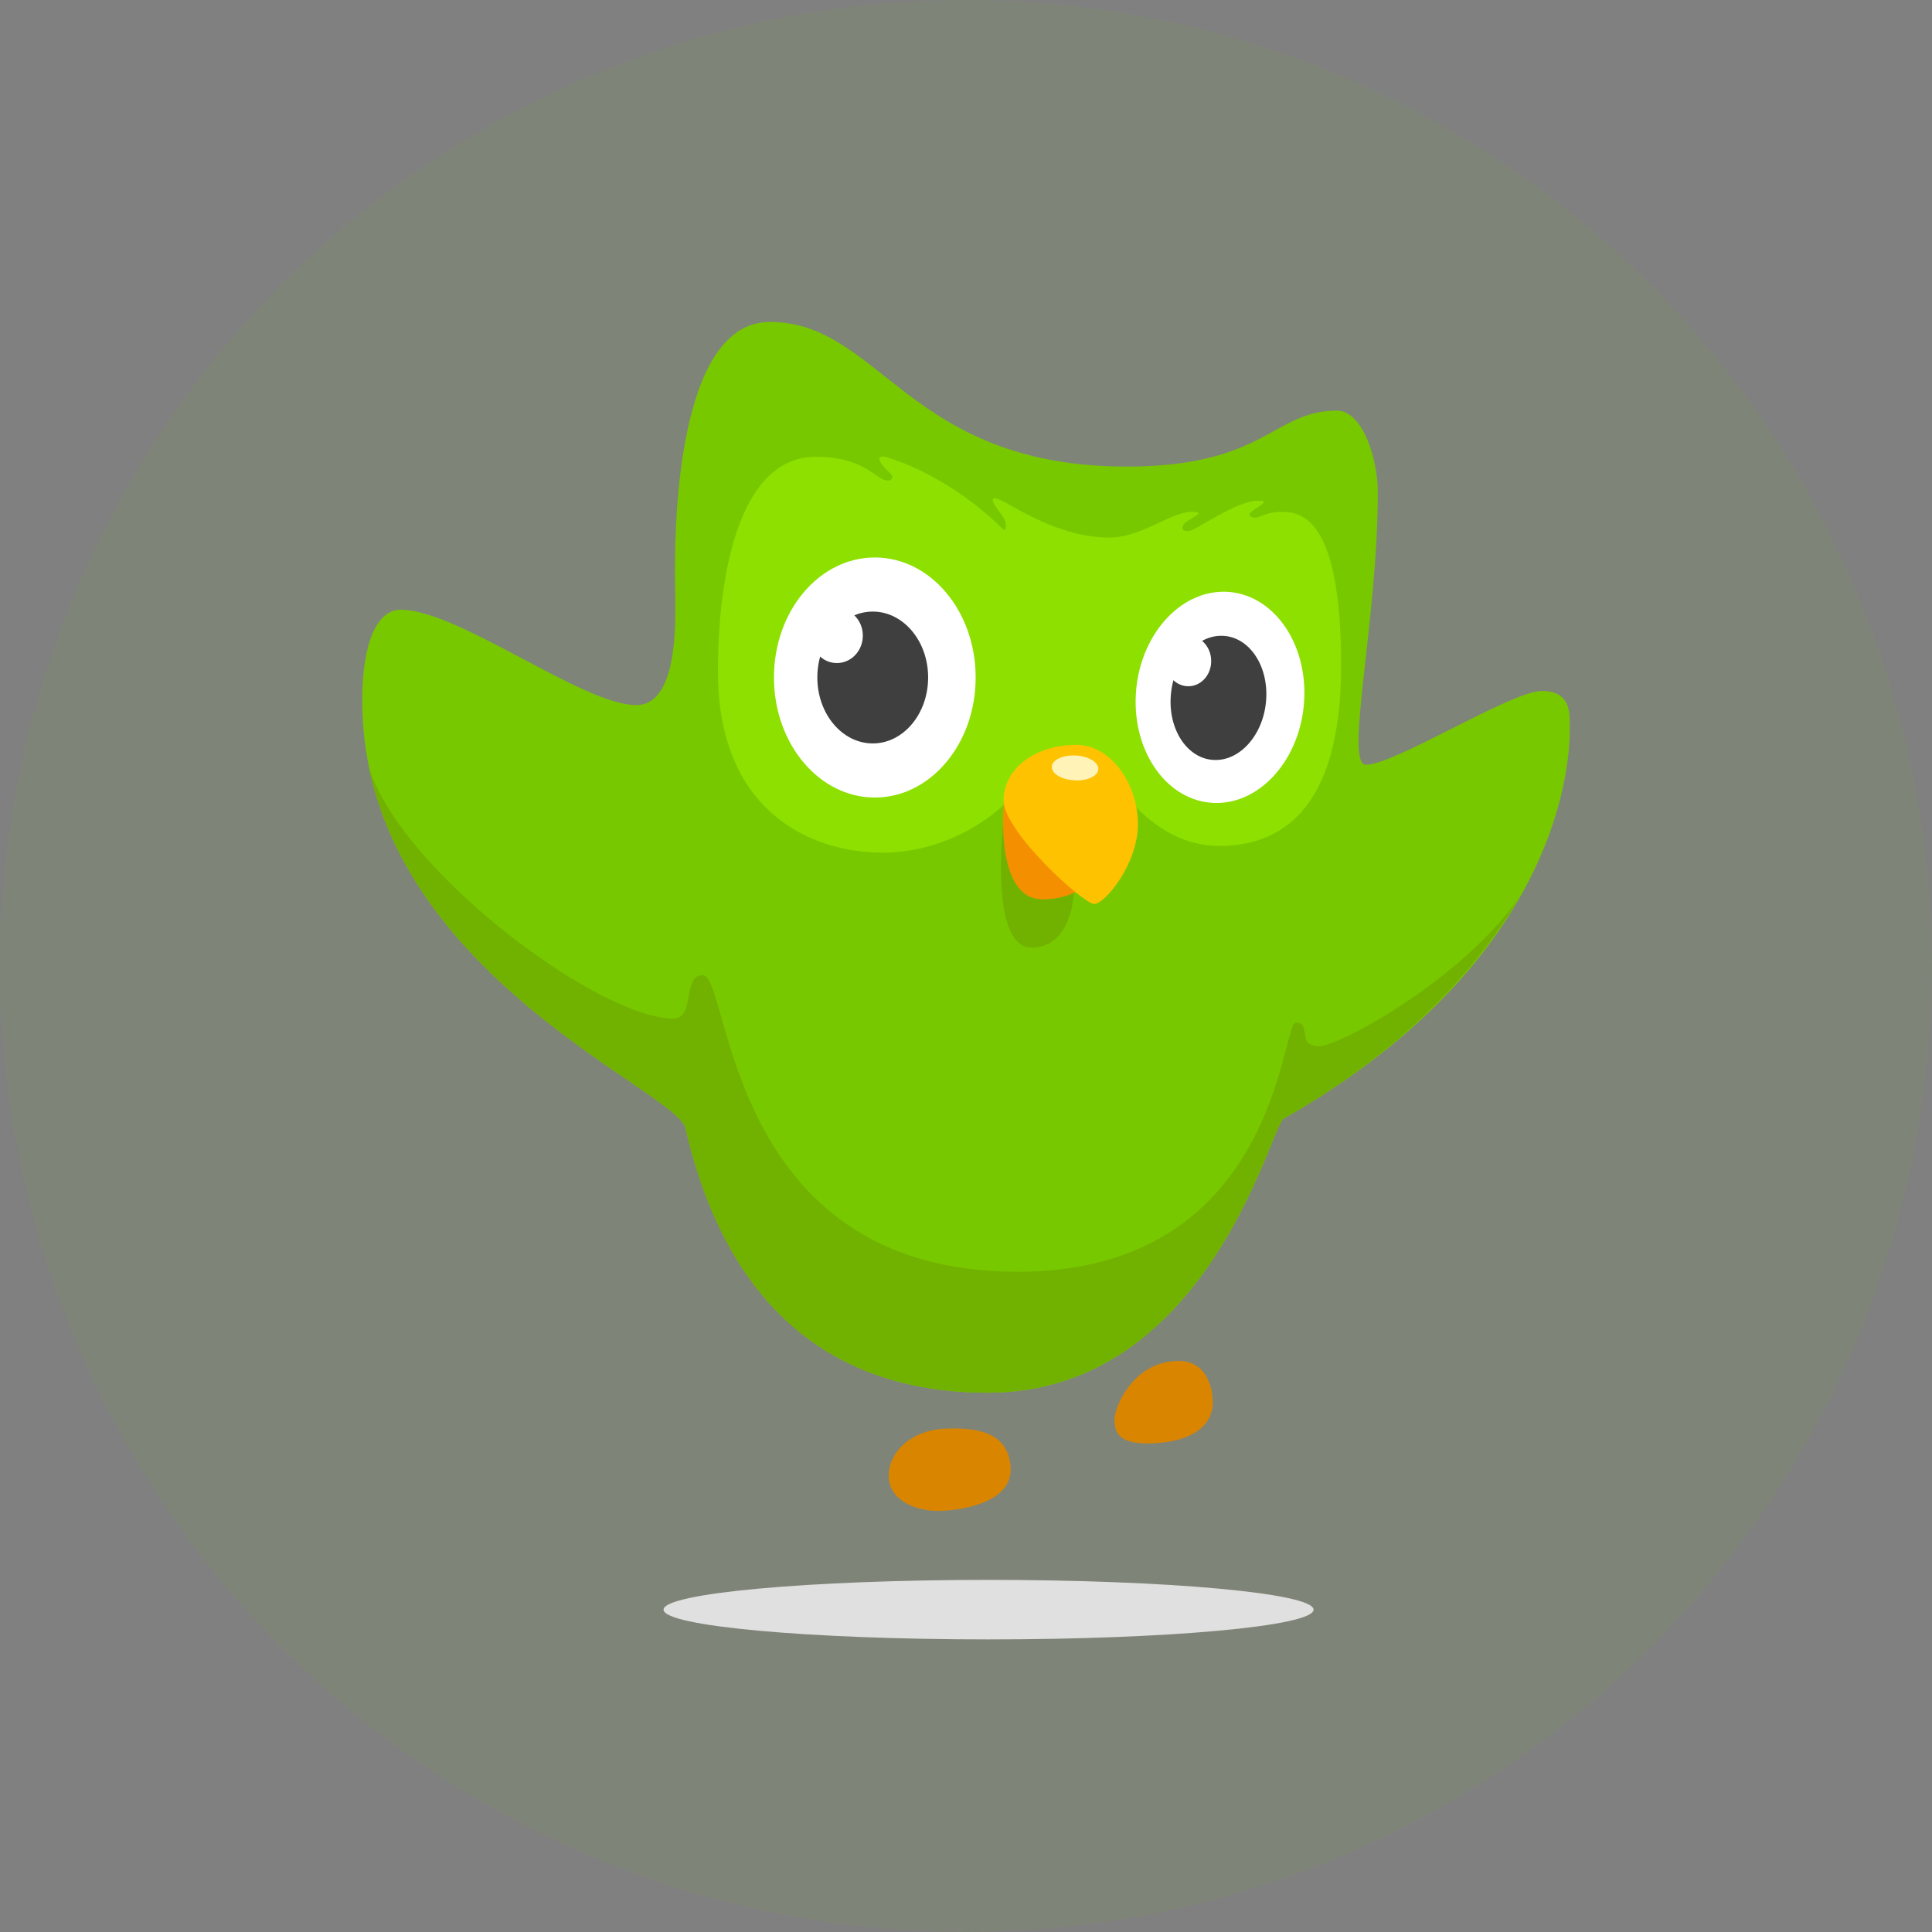 <svg width="20" height="20" viewBox="0 0 20 20" fill="none" xmlns="http://www.w3.org/2000/svg">
<rect x="0" y="0" width="20" height="20" fill="#808080" stroke="none"/>
<g id="Duoling Logo">
<circle id="Ellipse 10" opacity="0.06" cx="10" cy="10" r="10" fill="#78C800"/>
<g id="Group 173">
<path id="Vector" d="M7.969 3.333C9.12 3.333 9.394 4.83 11.665 4.83C13.098 4.83 13.179 4.251 13.839 4.251C14.109 4.251 14.263 4.756 14.263 5.094C14.263 6.427 13.913 7.917 14.14 7.917C14.438 7.917 15.647 7.153 15.96 7.153C16.258 7.153 16.25 7.379 16.25 7.506C16.25 7.632 16.341 9.841 13.287 11.581C13.154 11.658 12.506 14.417 10.224 14.417C8.7 14.417 7.541 13.61 7.097 11.678C7.008 11.28 3.75 10.022 3.75 7.253C3.75 6.644 3.907 6.312 4.147 6.312C4.747 6.312 6.032 7.299 6.585 7.299C7.064 7.299 6.987 6.276 6.987 5.97C6.987 5.663 6.961 3.333 7.969 3.333Z" fill="#78C800"/>
<path id="Vector_2" d="M13.267 5.299C13.06 5.299 13.01 5.404 12.936 5.338C12.902 5.306 13.08 5.23 13.08 5.198C13.08 5.181 13.053 5.184 13.016 5.184C12.799 5.184 12.37 5.496 12.31 5.496C12.283 5.496 12.24 5.502 12.24 5.463C12.24 5.375 12.544 5.299 12.333 5.299C12.123 5.299 11.811 5.565 11.486 5.565C10.817 5.565 10.278 5.05 10.278 5.178C10.278 5.224 10.355 5.296 10.405 5.388C10.405 5.388 10.435 5.525 10.378 5.473C9.764 4.872 9.15 4.726 9.15 4.726C9.15 4.726 9.103 4.726 9.103 4.745C9.103 4.814 9.237 4.906 9.237 4.932C9.237 4.958 9.22 4.975 9.193 4.975C9.063 4.975 8.969 4.729 8.444 4.729C7.65 4.729 7.432 5.951 7.432 6.954C7.432 8.376 8.367 8.827 9.14 8.827C9.753 8.827 10.41 8.474 10.684 7.954L11.501 8.015C11.501 8.015 11.901 8.757 12.62 8.757C13.296 8.757 13.883 8.339 13.883 6.888C13.883 5.365 13.475 5.299 13.267 5.299Z" fill="#8EE000"/>
<path id="Vector_3" d="M9.056 8.256C9.633 8.256 10.1 7.7 10.1 7.013C10.1 6.327 9.633 5.771 9.056 5.771C8.479 5.771 8.012 6.327 8.012 7.013C8.012 7.7 8.479 8.256 9.056 8.256Z" fill="white"/>
<path id="Vector_4" d="M13.501 7.248C13.468 7.851 13.051 8.328 12.57 8.312C12.088 8.296 11.725 7.794 11.758 7.19C11.791 6.587 12.208 6.11 12.69 6.126C13.171 6.142 13.534 6.644 13.501 7.248Z" fill="white"/>
<path id="Vector_5" d="M9.035 7.696C9.351 7.696 9.608 7.39 9.608 7.013C9.608 6.636 9.351 6.331 9.035 6.331C8.718 6.331 8.461 6.636 8.461 7.013C8.461 7.39 8.718 7.696 9.035 7.696Z" fill="#3F3F3F"/>
<path id="Vector_6" d="M8.663 6.864C8.812 6.864 8.932 6.737 8.932 6.58C8.932 6.423 8.812 6.296 8.663 6.296C8.515 6.296 8.395 6.423 8.395 6.58C8.395 6.737 8.515 6.864 8.663 6.864Z" fill="white"/>
<path id="Vector_7" d="M13.107 7.248C13.081 7.603 12.838 7.88 12.566 7.867C12.293 7.855 12.093 7.556 12.12 7.201C12.146 6.847 12.388 6.569 12.661 6.582C12.934 6.595 13.133 6.893 13.107 7.248Z" fill="#3F3F3F"/>
<path id="Vector_8" d="M10.391 8.446C10.391 8.446 10.223 9.82 10.683 9.81C11.142 9.801 11.123 9.142 11.12 9.134C11.117 9.126 10.391 8.446 10.391 8.446Z" fill="#71B200"/>
<path id="Vector_9" d="M12.538 6.834C12.543 6.979 12.44 7.1 12.308 7.104C12.176 7.108 12.065 6.993 12.061 6.849C12.056 6.704 12.159 6.583 12.291 6.579C12.423 6.576 12.534 6.69 12.538 6.834Z" fill="white"/>
<path id="Vector_10" d="M15.728 9.289C15.124 10.15 13.861 10.83 13.654 10.83C13.419 10.83 13.581 10.585 13.414 10.585C13.262 10.585 13.231 13.165 10.532 13.165C7.498 13.165 7.566 10.094 7.274 10.094C7.06 10.094 7.2 10.544 6.971 10.544C6.203 10.544 4.16 9.026 3.82 7.947C4.297 10.236 7.015 11.315 7.096 11.678C7.54 13.61 8.699 14.417 10.224 14.417C12.505 14.417 13.153 11.658 13.286 11.581C14.547 10.863 15.29 10.029 15.728 9.289Z" fill="#71B200"/>
<path id="Vector_11" d="M10.391 8.305C10.391 8.305 10.292 9.31 10.792 9.31C11.291 9.31 11.54 8.908 11.54 8.548C11.54 8.188 10.391 8.305 10.391 8.305Z" fill="#F49000"/>
<path id="Vector_12" d="M11.143 7.711C11.507 7.711 11.78 8.124 11.78 8.532C11.78 8.941 11.439 9.358 11.327 9.358C11.215 9.358 10.389 8.607 10.389 8.286C10.389 7.966 10.703 7.711 11.143 7.711Z" fill="#FFC200"/>
<path id="Vector_13" d="M11.37 7.963C11.374 7.892 11.27 7.828 11.136 7.821C11.003 7.814 10.892 7.866 10.888 7.937C10.884 8.008 10.989 8.071 11.122 8.078C11.255 8.086 11.366 8.034 11.37 7.963Z" fill="#FFF3B8"/>
<path id="Vector_14" d="M9.773 14.79C10.164 14.77 10.444 14.852 10.462 15.195C10.48 15.538 10.005 15.628 9.752 15.64C9.499 15.653 9.213 15.542 9.2 15.294C9.187 15.047 9.421 14.809 9.773 14.79ZM12.172 14.089C12.544 14.07 12.552 14.466 12.554 14.496C12.555 14.527 12.594 14.908 11.941 14.941C11.529 14.962 11.541 14.781 11.537 14.692C11.532 14.603 11.699 14.113 12.172 14.089Z" fill="#D98500"/>
<path id="Vector_15" d="M10.234 16.971C12.092 16.971 13.598 16.834 13.598 16.663C13.598 16.493 12.092 16.355 10.234 16.355C8.376 16.355 6.869 16.493 6.869 16.663C6.869 16.834 8.376 16.971 10.234 16.971Z" fill="#E0E0E0"/>
</g>
</g>
</svg>
